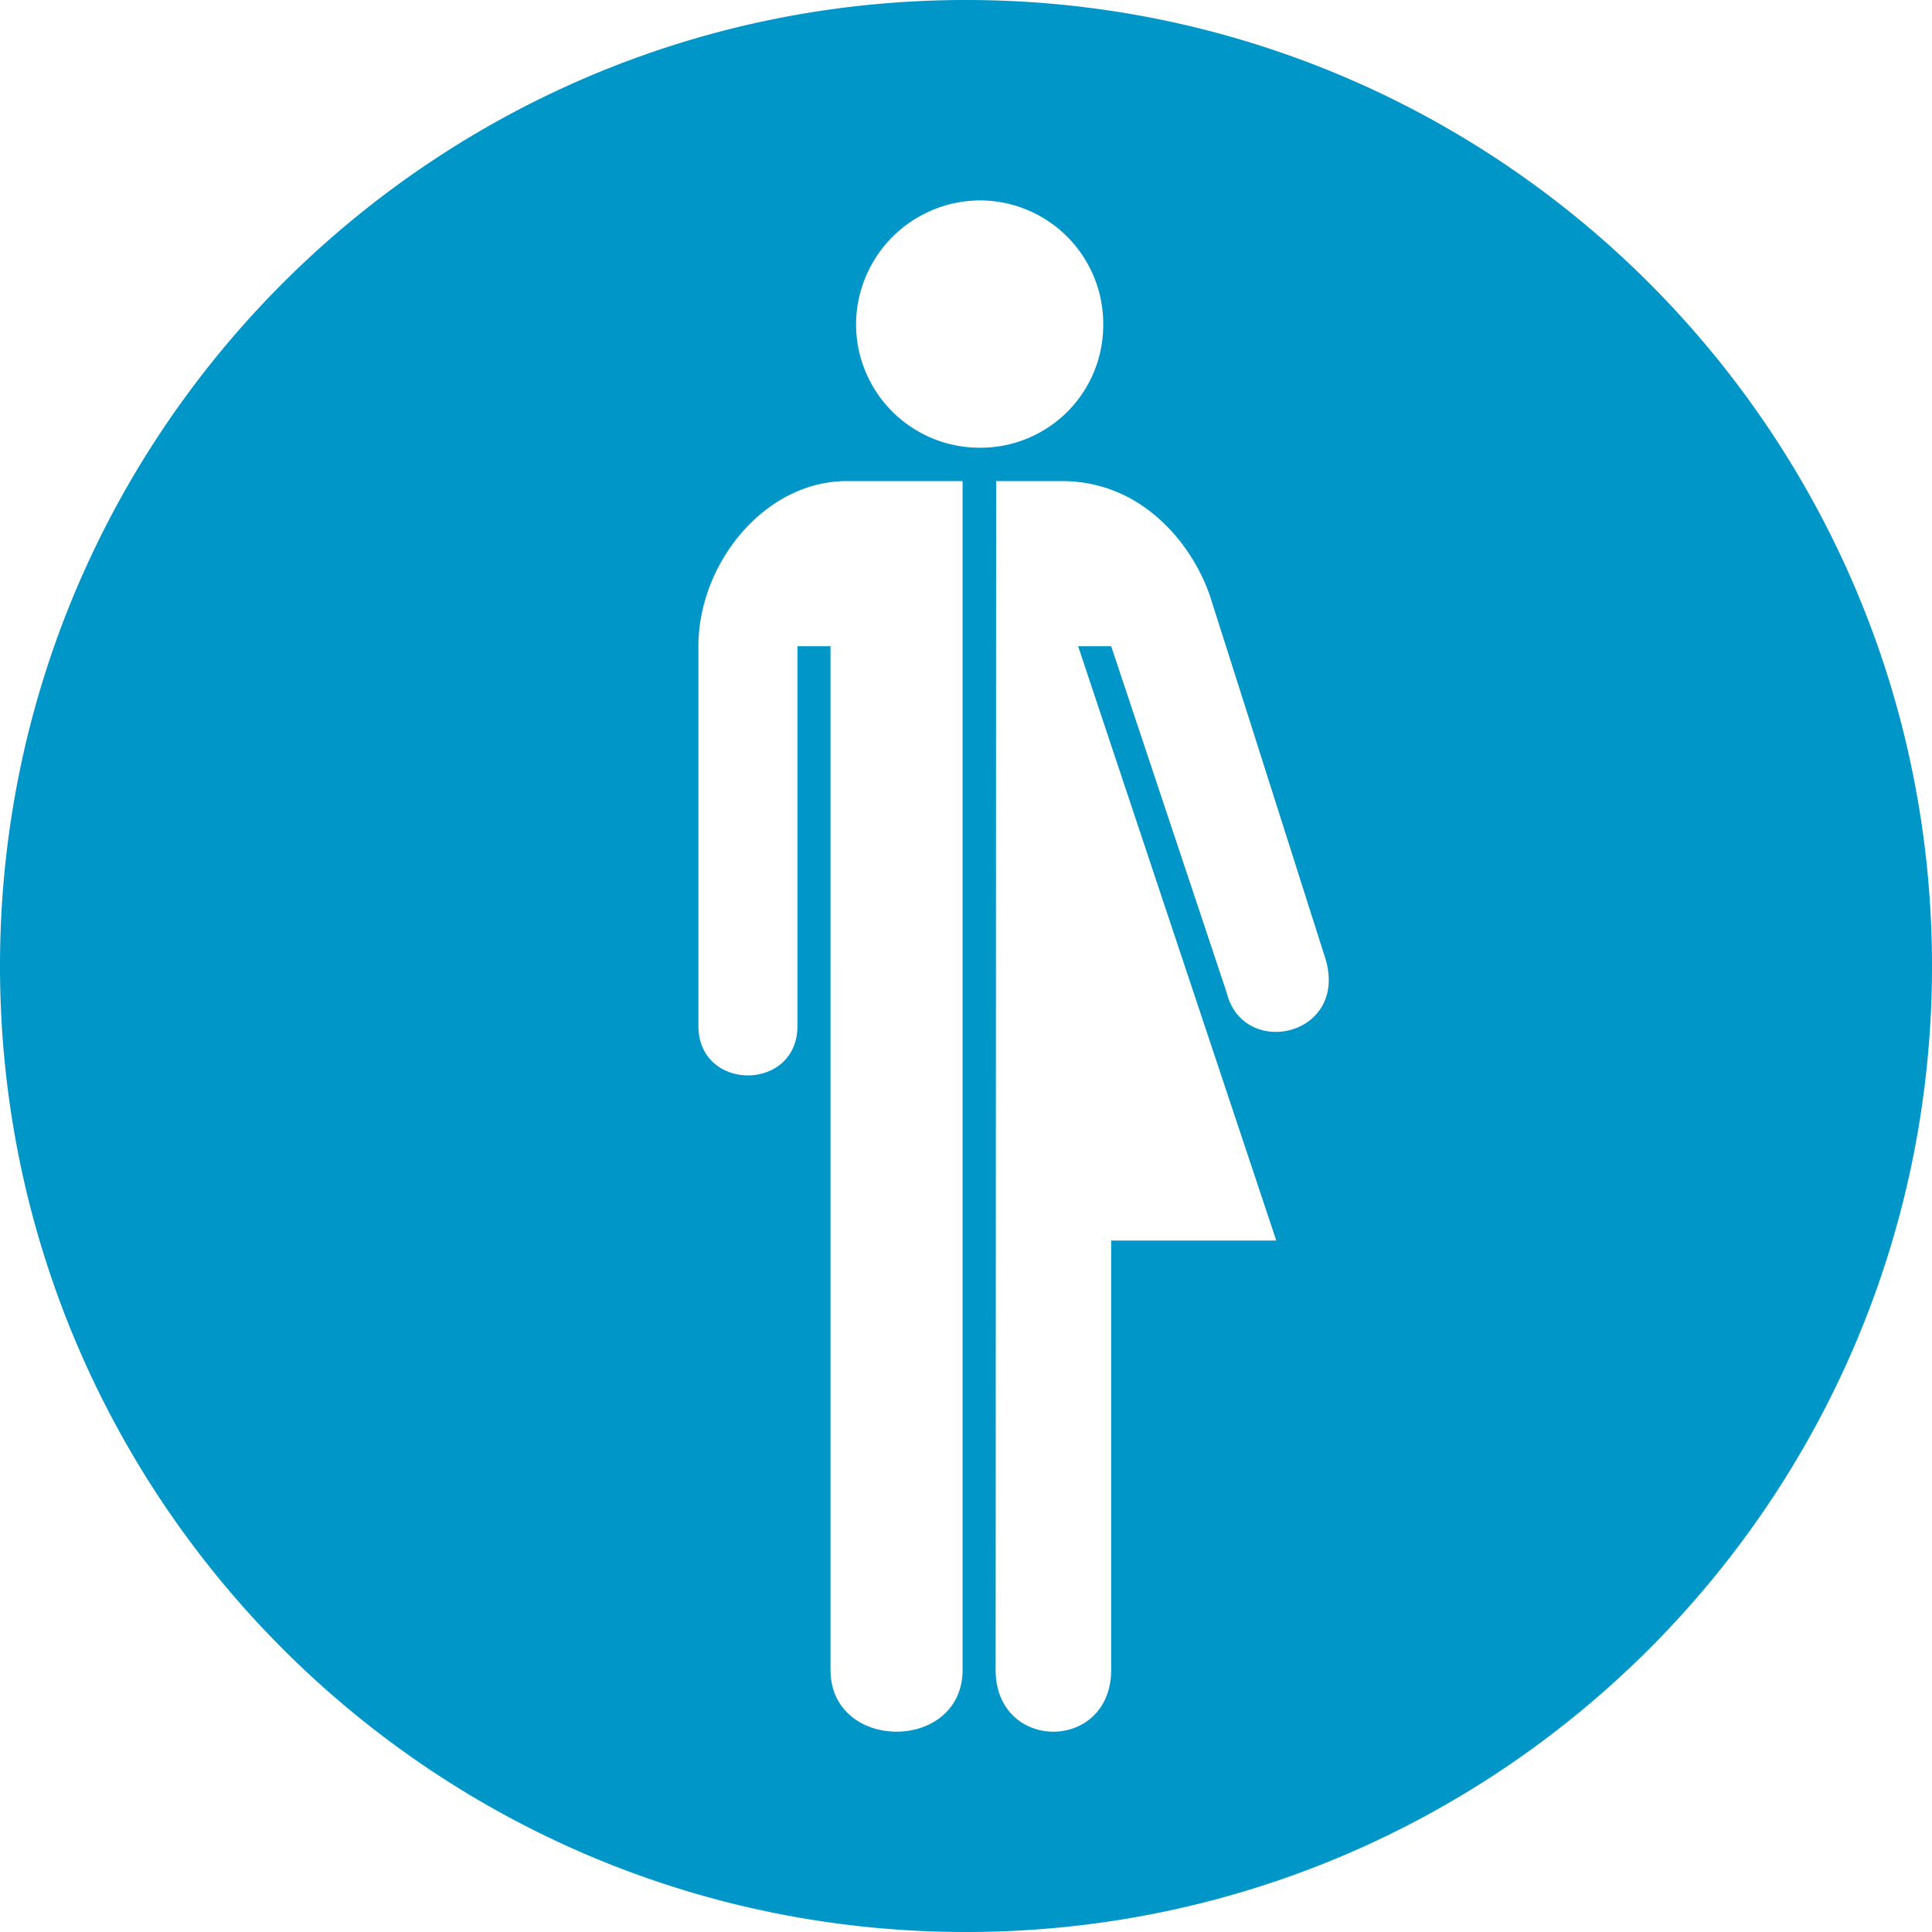 <?xml version="1.0" encoding="UTF-8" standalone="no"?>
<svg
   xmlns:dc="http://purl.org/dc/elements/1.1/"
   xmlns:cc="http://creativecommons.org/ns#"
   xmlns:rdf="http://www.w3.org/1999/02/22-rdf-syntax-ns#"
   xmlns:svg="http://www.w3.org/2000/svg"
   xmlns="http://www.w3.org/2000/svg"
   xmlns:sodipodi="http://sodipodi.sourceforge.net/DTD/sodipodi-0.dtd"
   xmlns:inkscape="http://www.inkscape.org/namespaces/inkscape"
   width="30"
   height="30"
   viewBox="0 0 30 30"
   version="1.1"
   id="svg7490"
   sodipodi:docname="map-toilets.svg"
   inkscape:version="0.92.2 5c3e80d, 2017-08-06">
  <defs
     id="defs7494" />
  <sodipodi:namedview
     pagecolor="#ffffff"
     bordercolor="#666666"
     borderopacity="1"
     objecttolerance="10"
     gridtolerance="10"
     guidetolerance="10"
     inkscape:pageopacity="0"
     inkscape:pageshadow="2"
     inkscape:window-width="981"
     inkscape:window-height="835"
     id="namedview7492"
     showgrid="false"
     inkscape:zoom="7.8666667"
     inkscape:cx="-7.7542373"
     inkscape:cy="15"
     inkscape:window-x="56"
     inkscape:window-y="26"
     inkscape:window-maximized="0"
     inkscape:current-layer="svg7490" />
  <title
     id="title7486">Fill 1</title>
  <path
     d="M19.049 15.417l-1.795-5.383h-.513l3.077 9.229h-2.564v6.665c0 1.282-1.794 1.282-1.794 0l.008-18.458h1.017c1.282 0 2.05 1.025 2.307 1.795l1.795 5.64c.337 1.191-1.282 1.538-1.538.512zM13.293 5.032a1.932 1.932 0 0 1 1.92-1.92 1.917 1.917 0 0 1 1.918 1.92 1.904 1.904 0 0 1-1.918 1.92 1.918 1.918 0 0 1-1.92-1.92zm1.654 20.896c0 1.282-2.051 1.282-2.051 0V10.034h-.513v5.896c0 1.025-1.538 1.025-1.538 0v-5.896c0-1.282 1.025-2.564 2.307-2.564h1.795v18.458zM15 0C6.716 0 0 6.717 0 15c0 8.285 6.716 15 15 15 8.284 0 15-6.715 15-15 0-8.283-6.716-15-15-15z"
     fill="#B8DAEC"
     fill-rule="evenodd"
     id="path7488"
     style="fill:#0096c8;fill-opacity:1" />
</svg>

